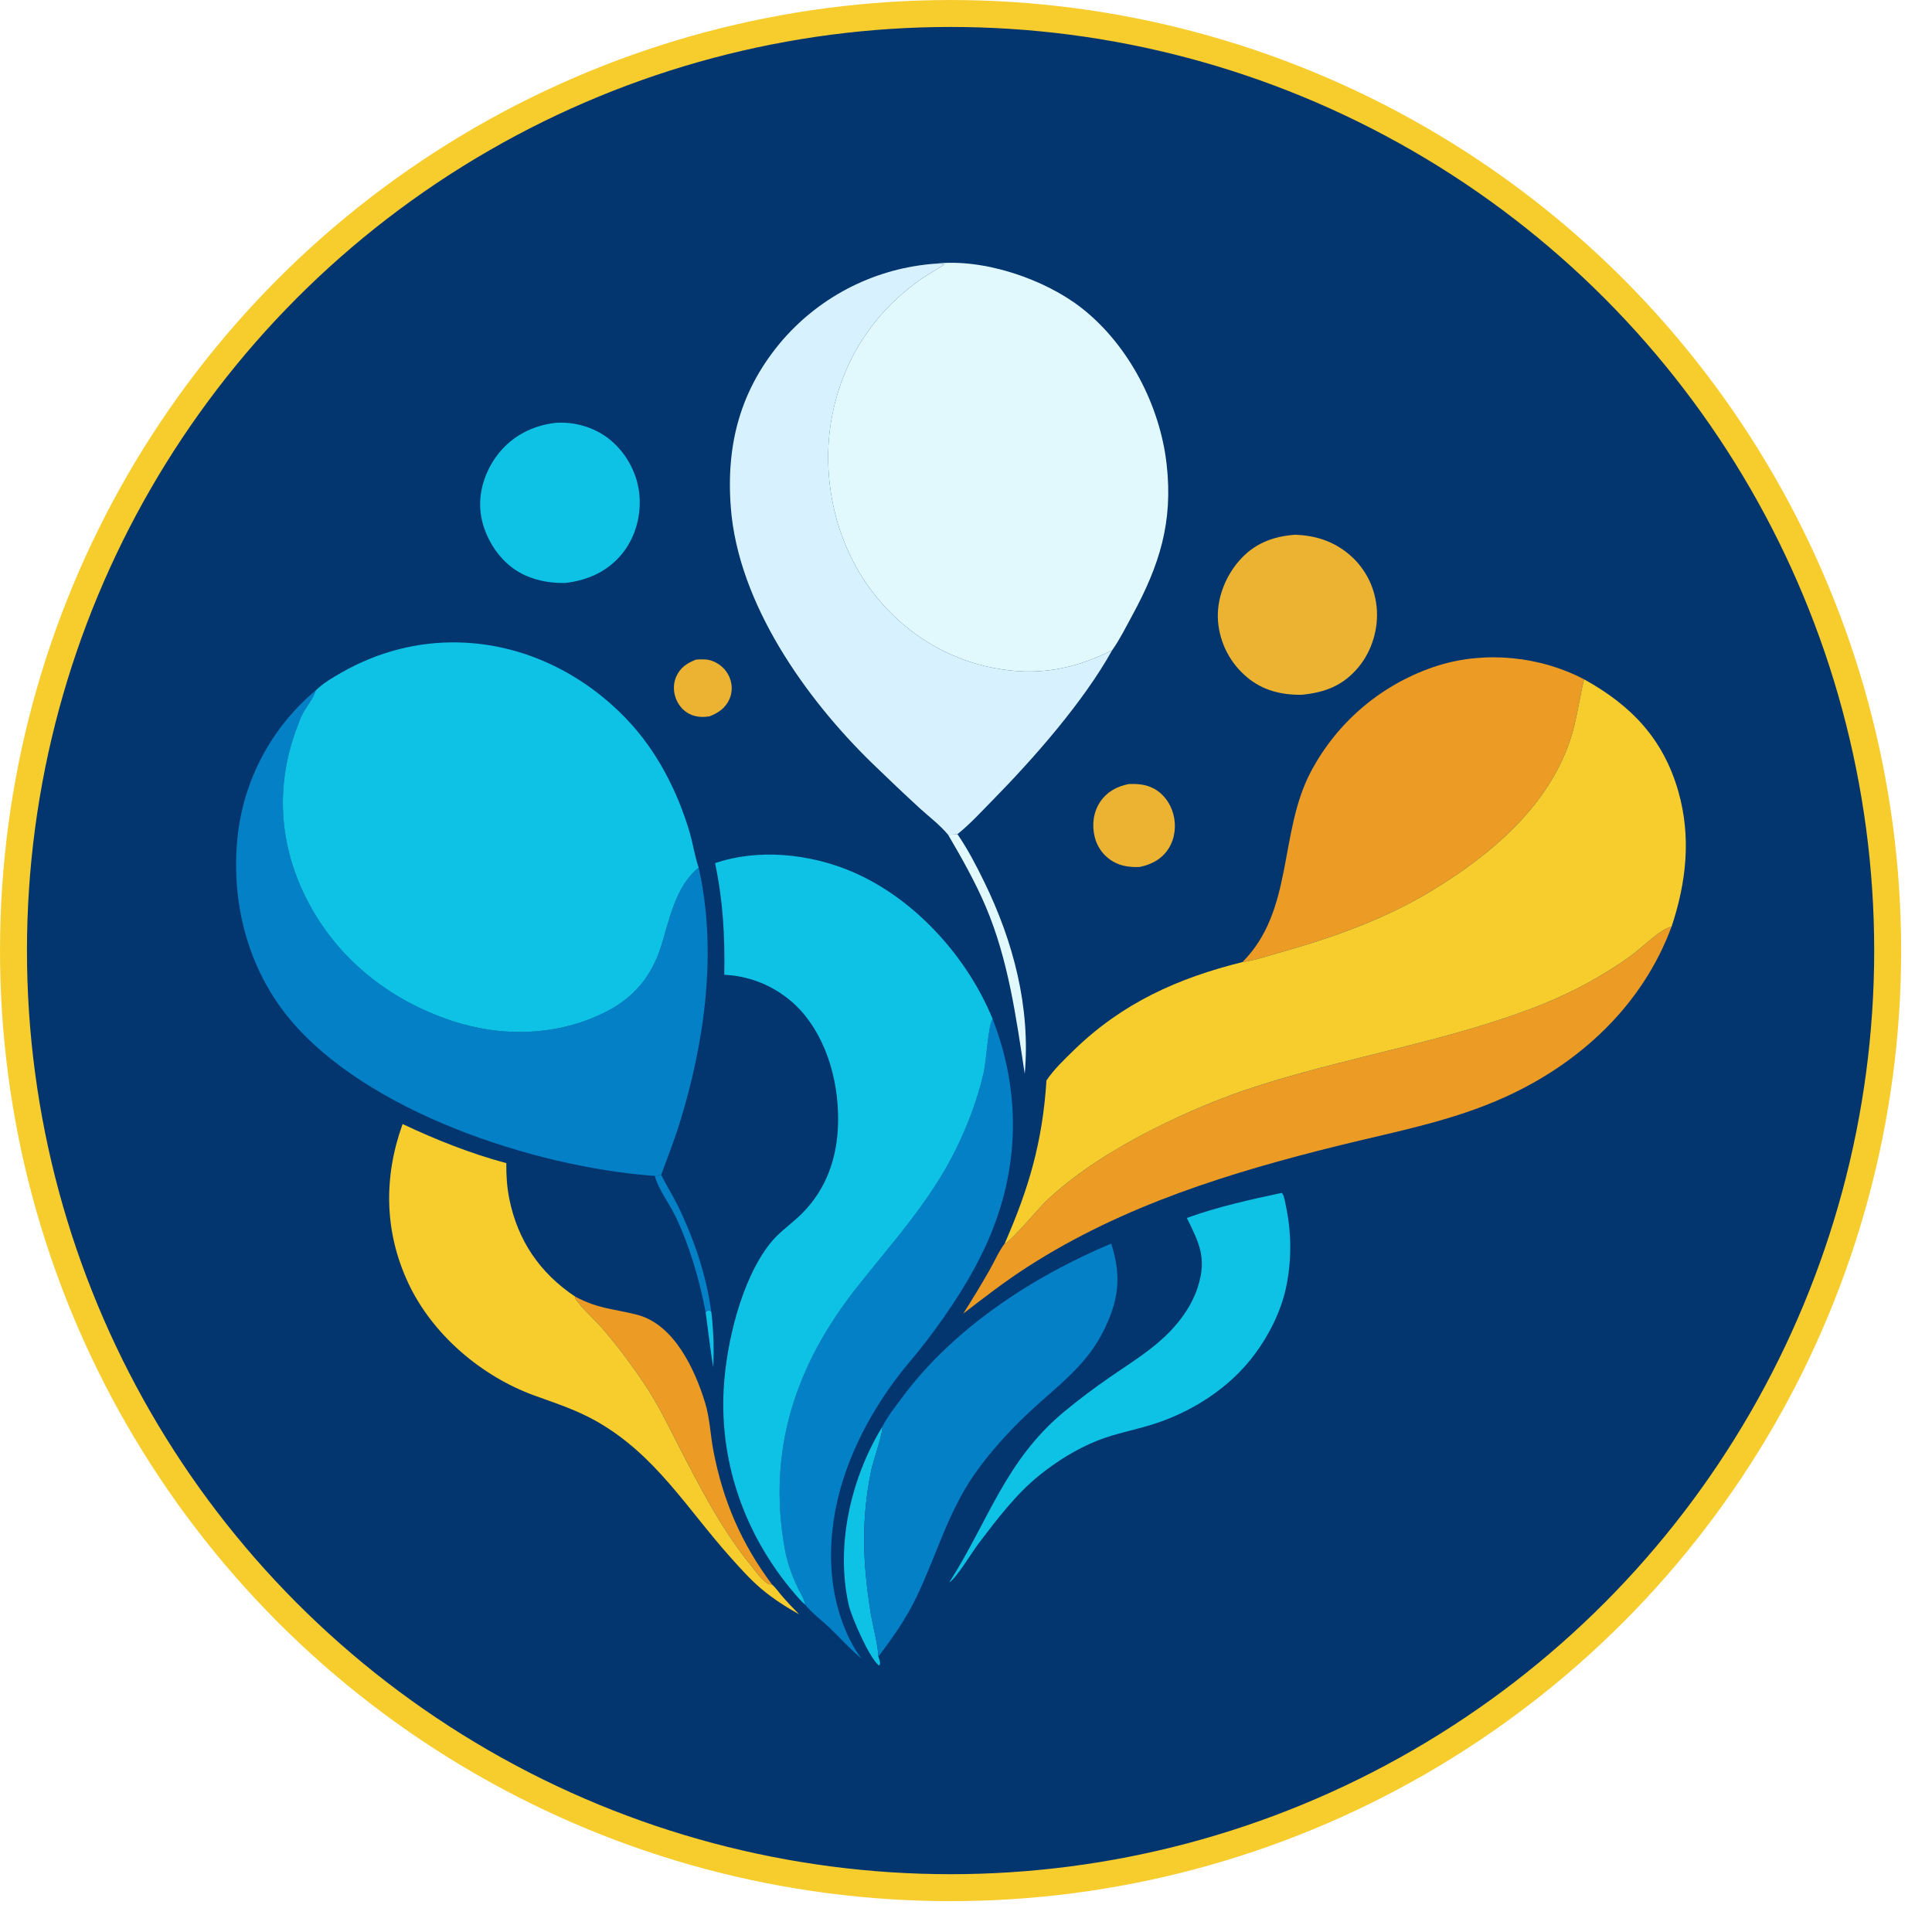<svg width="57" height="57" viewBox="0 0 57 57" fill="none" xmlns="http://www.w3.org/2000/svg">
<circle cx="28.045" cy="28.045" r="27.647" fill="#03356F" stroke="#F7CC2D" stroke-width="0.795"/>
<path d="M20.818 38.709L20.908 38.652L20.985 38.698C21.018 38.97 21.039 39.243 21.049 39.518C21.058 39.792 21.055 40.066 21.041 40.34C20.955 39.798 20.891 39.253 20.818 38.709Z" fill="#0EC2E6"/>
<path d="M19.506 34.661C19.657 34.966 19.84 35.252 19.99 35.557C20.467 36.525 20.84 37.626 20.984 38.698L20.907 38.653L20.818 38.71C20.638 37.766 20.348 36.764 19.933 35.895C19.748 35.508 19.429 35.1 19.317 34.691C19.376 34.675 19.445 34.67 19.506 34.661Z" fill="#0480C6"/>
<path d="M27.972 24.628C28.063 24.624 28.157 24.624 28.248 24.611C28.555 25.059 28.8 25.531 29.038 26.019C29.896 27.774 30.408 29.718 30.233 31.682C29.977 30.007 29.751 28.323 29.084 26.751C28.773 26.019 28.373 25.313 27.972 24.628Z" fill="#E1F8FC"/>
<path d="M20.529 19.462C20.686 19.451 20.85 19.441 21.001 19.495C21.234 19.578 21.423 19.748 21.52 19.977C21.607 20.182 21.612 20.408 21.526 20.614C21.41 20.889 21.196 21.032 20.93 21.135C20.757 21.162 20.589 21.16 20.422 21.099C20.21 21.021 20.049 20.856 19.958 20.651C19.862 20.432 19.854 20.181 19.951 19.961C20.067 19.698 20.27 19.565 20.529 19.462Z" fill="#EBB331"/>
<path d="M26.031 42.092C26.056 42.271 25.754 43.128 25.702 43.383C25.402 44.862 25.453 46.084 25.683 47.561C25.735 47.891 25.914 48.582 25.914 48.875C25.927 48.913 25.944 48.954 25.953 48.994C25.966 49.053 25.973 49.089 25.938 49.141C25.658 48.945 25.117 47.694 25.041 47.357C24.644 45.596 25.101 43.616 26.031 42.092Z" fill="#0EC2E6"/>
<path d="M33.299 23.132C33.554 23.12 33.803 23.141 34.033 23.261C34.327 23.414 34.53 23.699 34.616 24.015C34.707 24.352 34.668 24.73 34.481 25.028C34.284 25.343 33.979 25.504 33.625 25.578C33.351 25.587 33.095 25.563 32.852 25.425C32.834 25.415 32.817 25.405 32.8 25.394C32.783 25.384 32.767 25.372 32.75 25.361C32.734 25.349 32.718 25.337 32.703 25.325C32.687 25.312 32.672 25.3 32.657 25.286C32.642 25.273 32.627 25.26 32.612 25.246C32.598 25.232 32.584 25.217 32.571 25.203C32.557 25.188 32.544 25.173 32.531 25.157C32.519 25.142 32.506 25.127 32.494 25.11C32.482 25.094 32.471 25.078 32.46 25.061C32.449 25.045 32.438 25.028 32.428 25.011C32.417 24.994 32.408 24.976 32.398 24.959C32.389 24.941 32.38 24.923 32.372 24.905C32.363 24.887 32.355 24.868 32.348 24.85C32.341 24.831 32.334 24.812 32.327 24.794C32.321 24.775 32.315 24.756 32.309 24.736C32.304 24.717 32.299 24.698 32.294 24.678C32.212 24.334 32.257 23.96 32.455 23.663C32.657 23.36 32.95 23.202 33.299 23.132Z" fill="#EBB331"/>
<path d="M16.977 38.258C17.659 38.618 18.077 38.607 18.788 38.787C19.887 39.066 20.502 40.401 20.804 41.39C20.943 41.845 20.958 42.337 21.048 42.805C21.334 44.289 21.872 45.534 22.776 46.747L22.68 46.74C22.471 46.617 22.305 46.37 22.153 46.184C21.269 45.093 20.644 43.862 20.003 42.62C19.7 42.034 19.418 41.446 19.053 40.895C18.652 40.289 18.233 39.725 17.756 39.177C17.515 38.899 17.157 38.597 16.963 38.297L16.977 38.258Z" fill="#EC9C25"/>
<path d="M38.212 15.776C38.787 15.798 39.292 15.95 39.747 16.31C39.778 16.334 39.807 16.359 39.836 16.385C39.865 16.41 39.894 16.436 39.922 16.463C39.949 16.49 39.977 16.518 40.003 16.546C40.029 16.575 40.055 16.604 40.08 16.633C40.105 16.663 40.129 16.693 40.152 16.724C40.176 16.755 40.199 16.786 40.22 16.818C40.242 16.85 40.263 16.883 40.283 16.915C40.304 16.948 40.323 16.982 40.342 17.016C40.36 17.05 40.378 17.084 40.395 17.119C40.412 17.154 40.428 17.189 40.443 17.225C40.458 17.261 40.472 17.297 40.485 17.333C40.498 17.369 40.511 17.406 40.522 17.443C40.533 17.48 40.544 17.517 40.553 17.555C40.563 17.592 40.572 17.63 40.579 17.668C40.587 17.706 40.594 17.744 40.599 17.782C40.605 17.821 40.61 17.859 40.614 17.898C40.68 18.52 40.485 19.194 40.085 19.677C39.63 20.227 39.097 20.43 38.404 20.498C37.813 20.507 37.254 20.37 36.795 19.984C36.765 19.959 36.735 19.932 36.706 19.906C36.676 19.879 36.648 19.851 36.62 19.823C36.592 19.795 36.565 19.766 36.538 19.736C36.512 19.707 36.486 19.676 36.461 19.645C36.436 19.615 36.412 19.583 36.388 19.551C36.365 19.519 36.342 19.486 36.321 19.453C36.299 19.42 36.278 19.386 36.258 19.352C36.237 19.318 36.218 19.283 36.2 19.248C36.181 19.212 36.164 19.177 36.147 19.141C36.131 19.105 36.115 19.068 36.1 19.031C36.086 18.994 36.072 18.957 36.059 18.92C36.046 18.882 36.034 18.844 36.023 18.806C36.012 18.768 36.002 18.73 35.992 18.691C35.983 18.652 35.975 18.613 35.968 18.574C35.961 18.535 35.954 18.496 35.949 18.457C35.944 18.417 35.94 18.378 35.936 18.338C35.883 17.698 36.136 17.033 36.553 16.551C36.999 16.036 37.547 15.826 38.212 15.776Z" fill="#EBB331"/>
<path d="M16.384 12.476C16.931 12.434 17.506 12.597 17.943 12.93C18.435 13.306 18.78 13.906 18.856 14.521C18.933 15.148 18.769 15.808 18.378 16.307C17.952 16.85 17.357 17.119 16.684 17.199C16.117 17.211 15.535 17.078 15.081 16.724C14.604 16.353 14.255 15.733 14.181 15.134C14.104 14.516 14.317 13.88 14.698 13.394C15.12 12.856 15.713 12.557 16.384 12.476Z" fill="#0EC2E6"/>
<path d="M37.814 35.194C37.821 35.202 37.83 35.208 37.836 35.217C37.894 35.304 37.915 35.477 37.938 35.579C37.959 35.679 37.978 35.779 37.994 35.88C38.01 35.981 38.024 36.083 38.035 36.185C38.045 36.286 38.053 36.389 38.059 36.491C38.064 36.593 38.067 36.695 38.066 36.798C38.066 36.9 38.064 37.002 38.058 37.105C38.053 37.207 38.044 37.309 38.034 37.411C38.023 37.513 38.009 37.614 37.993 37.715C37.977 37.816 37.958 37.916 37.936 38.016C37.782 38.706 37.446 39.373 37.032 39.936C36.276 40.966 35.123 41.687 33.928 42.048C33.415 42.203 32.889 42.3 32.388 42.498C31.761 42.746 31.174 43.113 30.647 43.54C29.968 44.091 29.406 44.834 28.876 45.532C28.676 45.795 28.222 46.55 28.011 46.686L28.04 46.633C29.178 44.828 29.67 43.098 31.37 41.67C31.821 41.297 32.287 40.946 32.768 40.615C33.228 40.299 33.702 40.001 34.133 39.641C34.66 39.2 35.13 38.632 35.343 37.958C35.609 37.118 35.382 36.676 35.015 35.933C35.919 35.606 36.877 35.394 37.814 35.194Z" fill="#0EC2E6"/>
<path d="M26.032 42.092C26.185 41.785 26.416 41.501 26.62 41.225C28.127 39.191 30.47 37.658 32.785 36.689C33.105 37.691 32.998 38.418 32.514 39.349C31.993 40.353 31.095 40.968 30.299 41.726C29.747 42.251 29.198 42.857 28.761 43.479C27.971 44.603 27.632 45.882 27.046 47.103C26.74 47.743 26.343 48.313 25.914 48.875C25.915 48.582 25.735 47.891 25.683 47.562C25.453 46.084 25.402 44.862 25.703 43.383C25.754 43.129 26.057 42.271 26.032 42.092Z" fill="#0480C6"/>
<path d="M29.284 30.059C30.129 32.228 30.082 34.486 29.143 36.617C28.681 37.668 28.018 38.668 27.323 39.579C27.03 39.963 26.703 40.321 26.416 40.709C25.459 42.001 24.734 43.524 24.56 45.135C24.456 46.096 24.541 47.069 24.895 47.973C24.96 48.143 25.035 48.307 25.121 48.467C25.207 48.627 25.303 48.781 25.408 48.929C25.072 48.643 24.779 48.315 24.46 48.011C24.233 47.794 23.953 47.592 23.758 47.347C23.723 47.162 23.577 46.939 23.496 46.761C23.342 46.425 23.22 46.07 23.154 45.705C22.628 42.792 23.471 40.274 25.269 37.994C26.316 36.668 27.446 35.444 28.199 33.914C28.55 33.201 28.85 32.402 29.026 31.626C29.098 31.308 29.152 30.25 29.284 30.059Z" fill="#0480C6"/>
<path d="M11.878 33.162C12.855 33.624 13.892 34.037 14.938 34.316C14.934 34.671 14.956 35.021 15.026 35.369C15.275 36.603 15.931 37.563 16.977 38.259L16.963 38.297C17.157 38.598 17.515 38.899 17.757 39.177C18.233 39.725 18.652 40.29 19.053 40.895C19.418 41.447 19.701 42.034 20.003 42.621C20.644 43.863 21.269 45.094 22.153 46.184C22.305 46.371 22.471 46.617 22.68 46.741L22.776 46.747C22.877 46.83 22.974 46.975 23.062 47.076C23.228 47.267 23.401 47.452 23.58 47.63C23.189 47.412 22.79 47.155 22.449 46.865C22.132 46.595 21.856 46.285 21.578 45.976C20.278 44.529 19.362 42.944 17.621 41.945C17.024 41.603 16.418 41.408 15.778 41.177C14.204 40.607 12.753 39.374 12.041 37.846C11.335 36.332 11.315 34.72 11.878 33.162Z" fill="#F7CC2D"/>
<path d="M29.639 36.692C29.827 36.633 30.649 35.634 30.897 35.403C31.781 34.58 32.875 33.897 33.947 33.35C35.009 32.808 36.082 32.361 37.219 32.002C39.944 31.141 42.797 30.702 45.463 29.647C45.695 29.555 45.924 29.456 46.15 29.35C46.376 29.244 46.599 29.132 46.818 29.012C47.037 28.893 47.253 28.768 47.465 28.636C47.676 28.503 47.884 28.365 48.088 28.221C48.409 27.997 48.968 27.413 49.316 27.339C48.464 29.645 46.633 31.351 44.426 32.357C42.852 33.075 41.196 33.379 39.531 33.79C36.305 34.587 33.151 35.556 30.328 37.368C29.667 37.793 29.04 38.276 28.418 38.757C28.689 38.331 28.951 37.899 29.201 37.46C29.339 37.218 29.472 36.91 29.639 36.692Z" fill="#EC9C25"/>
<path d="M36.655 28.385C38.176 26.861 37.72 24.579 38.673 22.77C38.698 22.724 38.723 22.678 38.748 22.632C38.774 22.586 38.8 22.541 38.827 22.496C38.853 22.451 38.881 22.406 38.908 22.361C38.936 22.317 38.965 22.273 38.993 22.229C39.022 22.186 39.052 22.142 39.082 22.099C39.111 22.056 39.142 22.013 39.173 21.971C39.204 21.929 39.235 21.887 39.267 21.846C39.299 21.804 39.332 21.763 39.365 21.722C39.398 21.681 39.431 21.641 39.465 21.601C39.499 21.561 39.534 21.522 39.569 21.483C39.603 21.444 39.639 21.405 39.675 21.367C39.711 21.329 39.747 21.291 39.784 21.254C39.821 21.216 39.858 21.18 39.895 21.143C39.933 21.107 39.971 21.071 40.01 21.035C40.048 21 40.088 20.965 40.127 20.93C40.166 20.896 40.206 20.862 40.246 20.828C40.287 20.795 40.327 20.762 40.368 20.729C40.41 20.697 40.451 20.665 40.493 20.633C40.535 20.602 40.577 20.57 40.62 20.54C40.662 20.509 40.705 20.48 40.748 20.45C40.792 20.421 40.836 20.392 40.88 20.363C40.924 20.335 40.968 20.307 41.013 20.28C41.057 20.252 41.102 20.226 41.148 20.199C41.193 20.173 41.239 20.148 41.285 20.122C41.331 20.097 41.377 20.073 41.424 20.049C41.47 20.025 41.517 20.002 41.565 19.979C41.612 19.956 41.659 19.934 41.707 19.912C41.755 19.89 41.803 19.869 41.851 19.849C41.899 19.828 41.947 19.808 41.996 19.789C42.045 19.77 42.094 19.751 42.143 19.733C42.192 19.715 42.242 19.697 42.291 19.68C42.341 19.664 42.391 19.647 42.441 19.632C43.835 19.199 45.445 19.364 46.733 20.041C46.585 20.652 46.52 21.261 46.315 21.863C45.65 23.813 43.99 25.21 42.285 26.252C40.888 27.106 39.36 27.651 37.791 28.094C37.427 28.196 37.028 28.334 36.655 28.385Z" fill="#EC9C25"/>
<path d="M46.734 20.041C48.123 20.81 49.074 21.795 49.518 23.356C49.9 24.7 49.752 26.029 49.317 27.339C48.968 27.413 48.41 27.996 48.088 28.22C47.885 28.365 47.677 28.503 47.465 28.635C47.253 28.767 47.038 28.893 46.819 29.012C46.599 29.131 46.377 29.244 46.151 29.349C45.925 29.455 45.696 29.554 45.464 29.647C42.798 30.702 39.944 31.141 37.22 32.001C36.082 32.36 35.01 32.808 33.948 33.35C32.875 33.897 31.781 34.579 30.897 35.403C30.65 35.633 29.828 36.632 29.639 36.692C30.36 35.055 30.76 33.668 30.874 31.875C31.099 31.544 31.408 31.249 31.695 30.971C33.116 29.593 34.754 28.855 36.655 28.385C37.029 28.334 37.427 28.196 37.791 28.094C39.36 27.651 40.888 27.106 42.285 26.252C43.99 25.21 45.65 23.813 46.315 21.863C46.52 21.261 46.585 20.652 46.734 20.041Z" fill="#F7CC2D"/>
<path d="M9.317 20.367C9.315 20.375 9.313 20.382 9.31 20.39C9.238 20.619 9.056 20.83 8.939 21.041C8.873 21.161 8.827 21.299 8.778 21.427C8.128 23.116 8.216 24.854 9.021 26.475C9.903 28.25 11.462 29.498 13.331 30.118C14.825 30.613 16.478 30.567 17.89 29.845C18.698 29.432 19.221 28.807 19.497 27.941C19.756 27.126 19.916 26.169 20.613 25.597C21.166 28.055 20.794 30.732 20.059 33.112C19.897 33.635 19.695 34.148 19.506 34.661C19.445 34.671 19.376 34.675 19.317 34.691C19.297 34.691 19.277 34.691 19.256 34.689C15.765 34.423 10.808 32.808 8.529 30.043C7.309 28.562 6.817 26.63 7.004 24.735C7.009 24.683 7.015 24.63 7.021 24.578C7.028 24.526 7.035 24.473 7.043 24.421C7.05 24.369 7.059 24.317 7.068 24.265C7.077 24.212 7.086 24.161 7.097 24.109C7.107 24.057 7.118 24.005 7.129 23.954C7.141 23.902 7.153 23.851 7.166 23.8C7.178 23.748 7.192 23.697 7.206 23.646C7.22 23.595 7.234 23.545 7.25 23.494C7.265 23.444 7.281 23.393 7.297 23.343C7.314 23.293 7.331 23.243 7.348 23.193C7.366 23.143 7.384 23.094 7.403 23.044C7.422 22.995 7.442 22.946 7.462 22.897C7.482 22.849 7.502 22.8 7.524 22.752C7.545 22.703 7.567 22.655 7.589 22.607C7.612 22.559 7.635 22.512 7.658 22.465C7.682 22.417 7.706 22.37 7.731 22.324C7.755 22.277 7.781 22.231 7.806 22.185C7.832 22.139 7.859 22.093 7.886 22.047C7.913 22.002 7.94 21.957 7.968 21.912C7.996 21.867 8.025 21.823 8.054 21.779C8.083 21.735 8.113 21.691 8.143 21.648C8.173 21.605 8.204 21.562 8.235 21.519C8.266 21.477 8.298 21.434 8.33 21.392C8.362 21.351 8.395 21.309 8.428 21.268C8.462 21.227 8.495 21.187 8.53 21.146C8.564 21.106 8.599 21.066 8.634 21.027C8.669 20.988 8.705 20.949 8.741 20.91C8.777 20.872 8.814 20.834 8.851 20.796C8.888 20.759 8.925 20.721 8.963 20.685C9.001 20.648 9.04 20.612 9.078 20.576C9.117 20.54 9.157 20.505 9.196 20.47C9.236 20.435 9.276 20.401 9.317 20.367Z" fill="#0480C6"/>
<path d="M27.972 24.628C27.732 24.338 27.4 24.088 27.122 23.834C26.658 23.407 26.201 22.973 25.748 22.534C23.771 20.616 21.782 17.808 21.562 14.983C21.414 13.093 21.851 11.464 23.104 10.014C23.139 9.974 23.175 9.934 23.211 9.894C23.248 9.855 23.284 9.816 23.322 9.777C23.359 9.738 23.397 9.7 23.435 9.663C23.473 9.625 23.512 9.588 23.551 9.551C23.59 9.514 23.629 9.478 23.669 9.442C23.709 9.407 23.75 9.371 23.791 9.336C23.831 9.302 23.873 9.267 23.914 9.234C23.956 9.2 23.998 9.167 24.041 9.134C24.083 9.101 24.126 9.069 24.169 9.037C24.212 9.005 24.256 8.974 24.3 8.944C24.344 8.913 24.389 8.883 24.433 8.853C24.478 8.824 24.523 8.795 24.569 8.766C24.614 8.738 24.66 8.71 24.706 8.683C24.752 8.655 24.799 8.629 24.846 8.602C24.892 8.576 24.939 8.55 24.987 8.525C25.034 8.5 25.082 8.476 25.13 8.452C25.178 8.428 25.226 8.405 25.275 8.382C25.324 8.359 25.372 8.337 25.422 8.316C25.471 8.294 25.52 8.273 25.57 8.253C25.619 8.233 25.669 8.213 25.72 8.194C25.77 8.175 25.82 8.156 25.87 8.138C25.921 8.121 25.972 8.103 26.023 8.087C26.074 8.07 26.125 8.054 26.177 8.039C26.228 8.023 26.279 8.009 26.331 7.994C26.383 7.98 26.435 7.967 26.487 7.954C26.539 7.941 26.591 7.929 26.644 7.917C26.696 7.906 26.748 7.895 26.801 7.885C26.854 7.874 26.907 7.865 26.959 7.856C27.012 7.847 27.065 7.838 27.118 7.831C27.172 7.823 27.225 7.816 27.278 7.809C27.331 7.803 27.385 7.797 27.438 7.792C27.491 7.787 27.545 7.782 27.598 7.779C27.68 7.779 27.792 7.766 27.863 7.803C27.614 7.966 27.343 8.11 27.102 8.285C25.763 9.256 24.895 10.585 24.563 12.206C24.221 13.874 24.567 15.735 25.518 17.151C26.408 18.477 27.746 19.403 29.318 19.707C30.593 19.954 31.666 19.754 32.812 19.185C31.961 20.714 30.495 22.379 29.264 23.631C28.934 23.966 28.616 24.316 28.248 24.611C28.157 24.624 28.063 24.624 27.972 24.628Z" fill="#D8F1FF"/>
<path d="M21.097 25.466C22.376 25.028 23.882 25.189 25.112 25.706C26.968 26.488 28.526 28.214 29.285 30.059C29.153 30.25 29.098 31.308 29.026 31.626C28.85 32.402 28.551 33.201 28.199 33.914C27.446 35.444 26.316 36.668 25.27 37.994C23.471 40.274 22.629 42.792 23.155 45.705C23.221 46.07 23.343 46.425 23.497 46.761C23.577 46.939 23.723 47.162 23.759 47.347C23.698 47.296 23.644 47.243 23.591 47.184C22.05 45.47 21.221 43.267 21.352 40.961C21.428 39.626 21.873 37.759 22.714 36.693C22.944 36.4 23.245 36.183 23.52 35.936C24.293 35.24 24.666 34.325 24.72 33.291C24.783 32.07 24.445 30.706 23.602 29.788C23.566 29.749 23.529 29.712 23.491 29.675C23.454 29.639 23.415 29.603 23.376 29.568C23.336 29.534 23.296 29.5 23.255 29.467C23.214 29.434 23.172 29.402 23.129 29.372C23.087 29.341 23.044 29.311 23 29.283C22.955 29.254 22.911 29.226 22.865 29.2C22.82 29.173 22.774 29.148 22.727 29.124C22.681 29.099 22.634 29.076 22.586 29.054C22.538 29.032 22.49 29.012 22.441 28.992C22.392 28.972 22.343 28.954 22.294 28.937C22.244 28.919 22.194 28.903 22.144 28.888C22.093 28.874 22.043 28.86 21.991 28.848C21.94 28.835 21.889 28.824 21.837 28.814C21.786 28.804 21.734 28.796 21.682 28.788C21.63 28.781 21.578 28.775 21.526 28.77C21.473 28.765 21.421 28.761 21.368 28.759C21.389 27.62 21.333 26.582 21.097 25.466Z" fill="#0EC2E6"/>
<path d="M27.598 7.779C29.007 7.616 30.829 8.232 31.931 9.103C33.301 10.187 34.223 11.964 34.419 13.693C34.614 15.409 34.208 16.677 33.406 18.155C33.221 18.495 33.036 18.868 32.812 19.185C31.665 19.754 30.593 19.954 29.318 19.707C27.746 19.403 26.408 18.477 25.518 17.151C24.567 15.735 24.22 13.874 24.562 12.205C24.895 10.585 25.763 9.256 27.102 8.285C27.343 8.11 27.613 7.966 27.863 7.803C27.791 7.766 27.68 7.779 27.598 7.779Z" fill="#E1F8FC"/>
<path d="M9.316 20.367C9.538 20.154 9.82 19.986 10.086 19.836C11.145 19.236 12.318 18.924 13.537 18.954C15.448 19 17.217 19.871 18.522 21.253C19.377 22.16 19.977 23.324 20.334 24.513C20.441 24.868 20.494 25.247 20.612 25.596C19.916 26.169 19.756 27.125 19.496 27.941C19.221 28.807 18.697 29.432 17.89 29.845C16.477 30.567 14.825 30.613 13.33 30.117C11.462 29.498 9.903 28.25 9.02 26.474C8.215 24.854 8.127 23.116 8.777 21.427C8.826 21.299 8.872 21.161 8.938 21.041C9.055 20.83 9.237 20.619 9.31 20.39C9.312 20.382 9.314 20.375 9.316 20.367Z" fill="#0EC2E6"/>
</svg>

